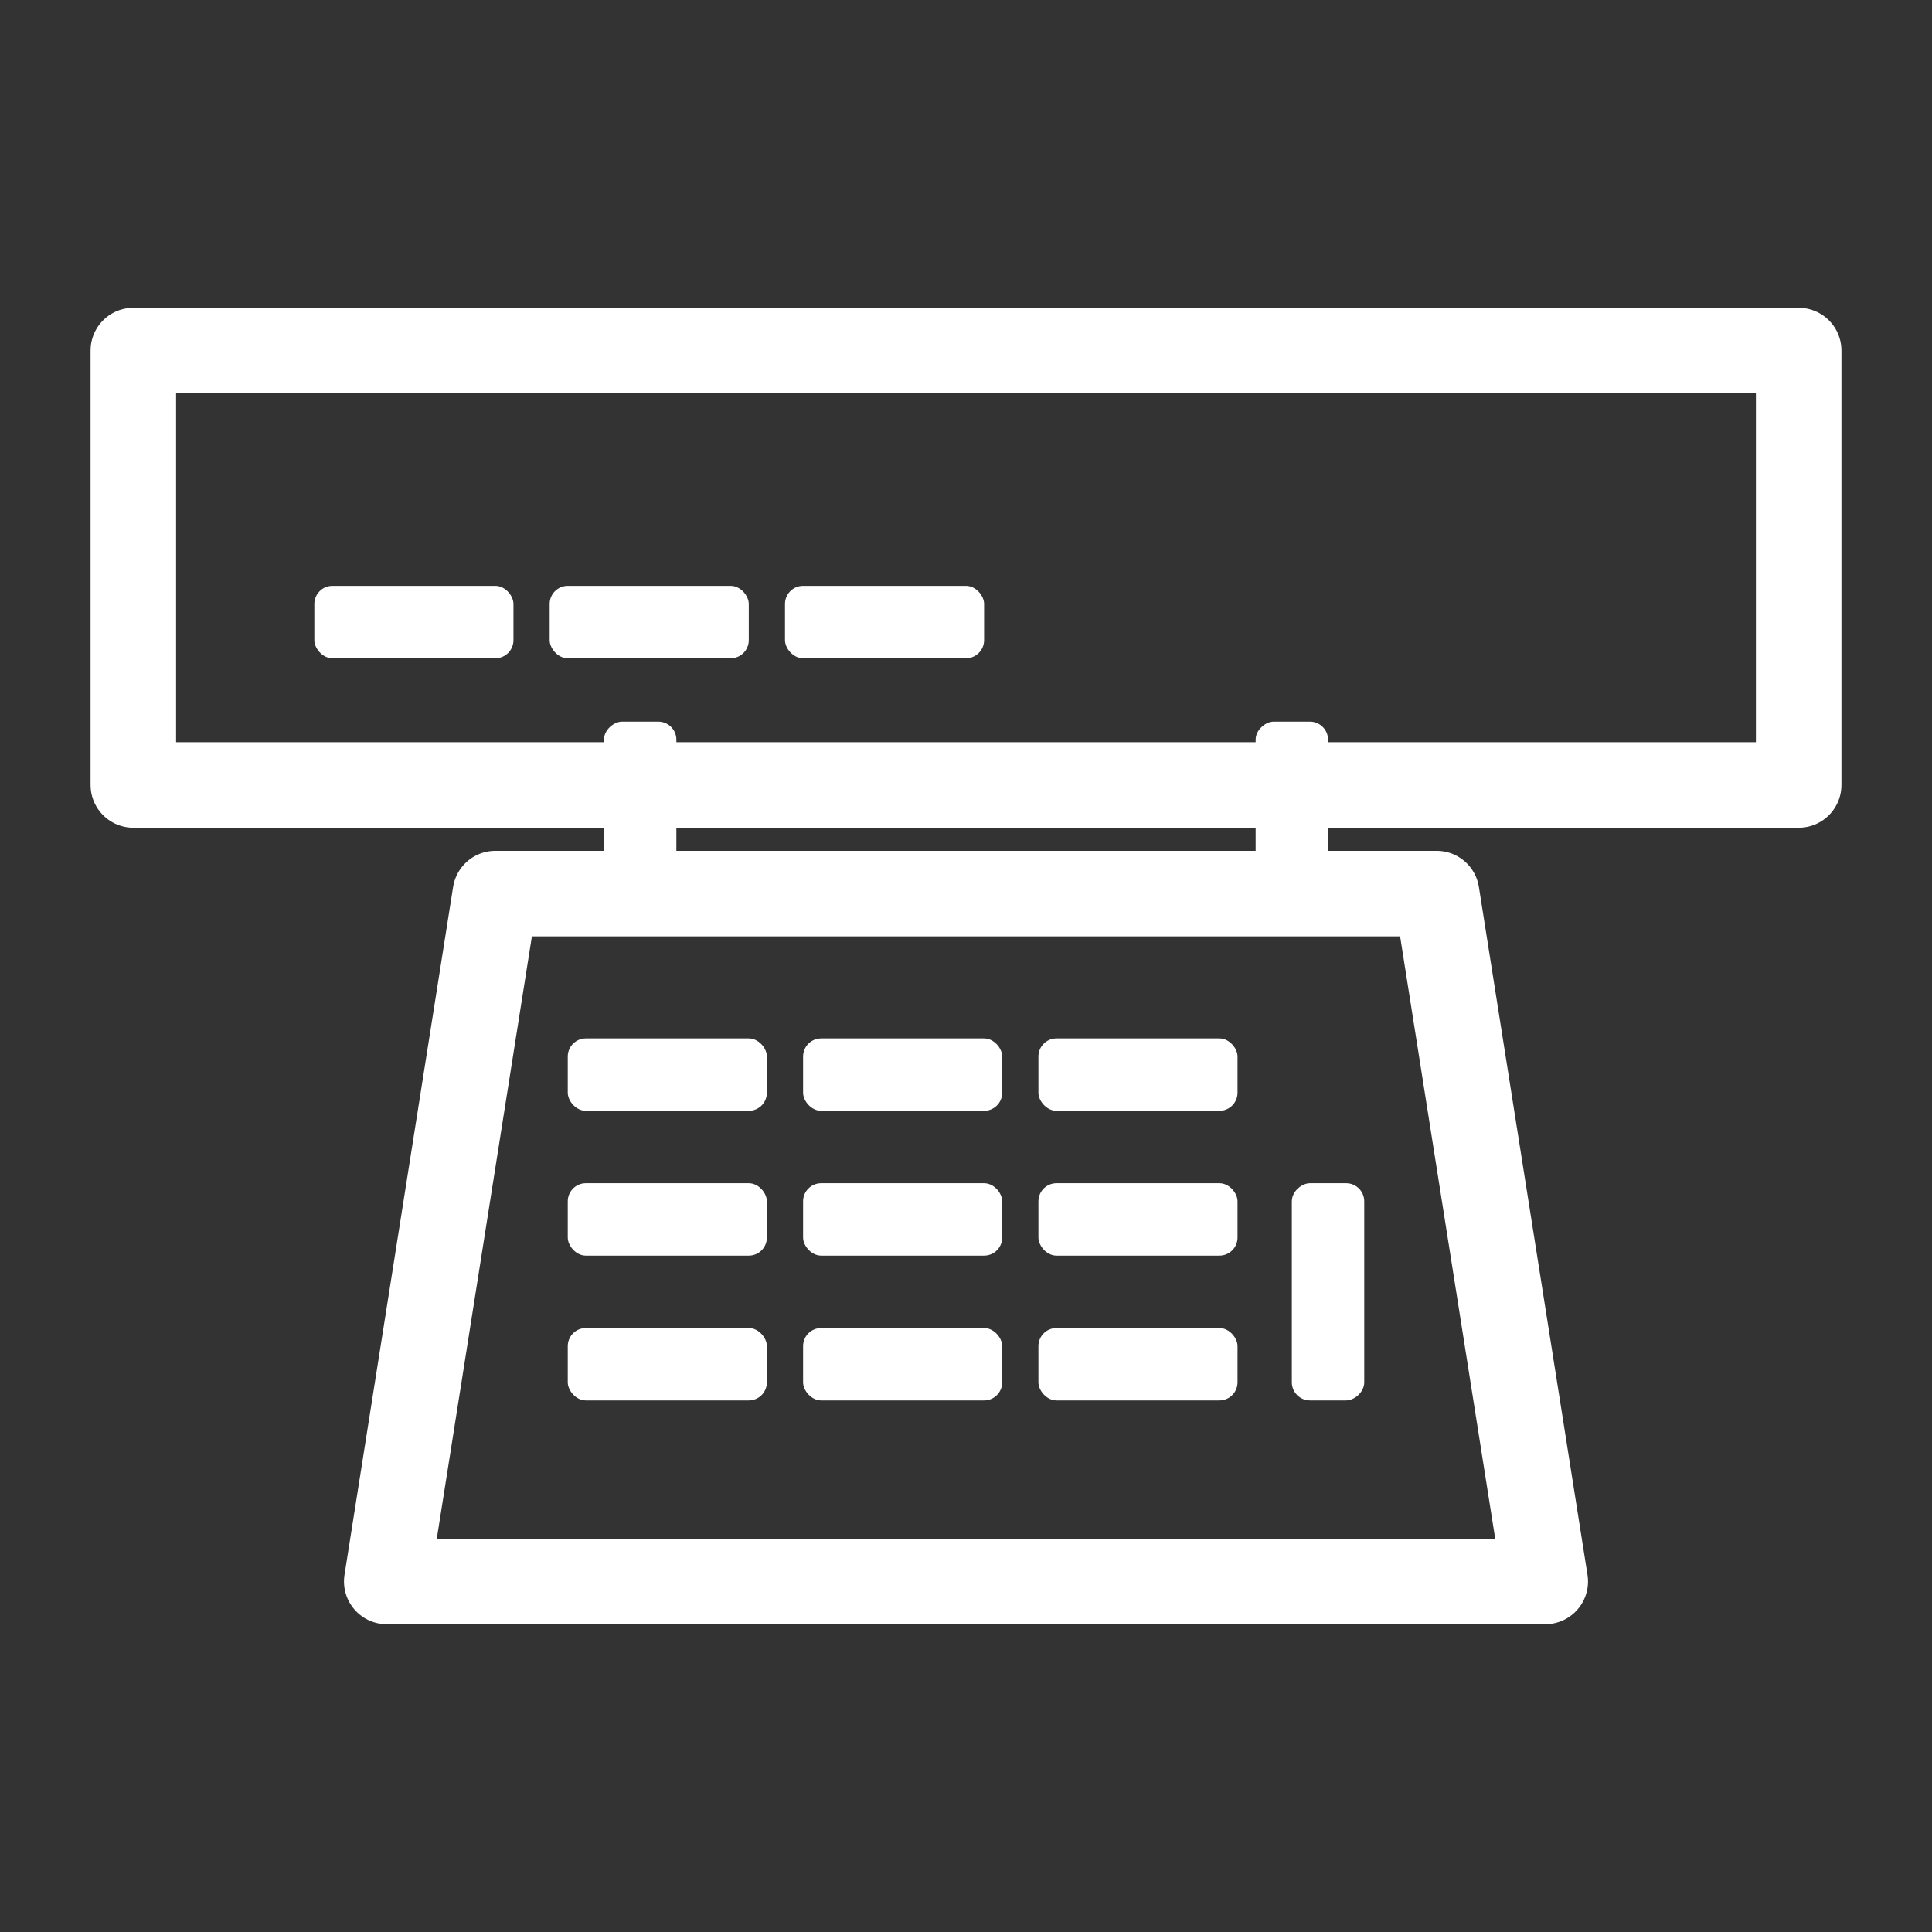 <?xml version="1.0" encoding="UTF-8" standalone="no"?>
<svg
   xmlns:dc="http://purl.org/dc/elements/1.1/"
   xmlns:cc="http://creativecommons.org/ns#"
   xmlns:rdf="http://www.w3.org/1999/02/22-rdf-syntax-ns#"
   xmlns:svg="http://www.w3.org/2000/svg"
   xmlns="http://www.w3.org/2000/svg"
   xmlns:sodipodi="http://sodipodi.sourceforge.net/DTD/sodipodi-0.dtd"
   xmlns:inkscape="http://www.inkscape.org/namespaces/inkscape"
   version="1.1"
   x="0px"
   y="0px"
   width="512px"
   height="512px"
   viewBox="0 0 512 512"
   style="enable-background:new 0 0 512 512;"
   xml:space="preserve"
   id="svg4141"
   inkscape:version="0.91+devel+osxmenu r12922"
   sodipodi:docname="cashregister.svg"
   inkscape:export-filename="/Users/golui/git/ujio2018/Android/app/src/main/res/mipmap-mdpi/cashregister.png"
   inkscape:export-xdpi="12"
   inkscape:export-ydpi="12"><rect x="0" y="0" width="512" height="512" fill="#333333" stroke="none"/><defs
     id="defs4150" /><sodipodi:namedview
     pagecolor="#000000"
     bordercolor="#666666"
     borderopacity="1"
     objecttolerance="10"
     gridtolerance="10"
     guidetolerance="10"
     inkscape:pageopacity="0"
     inkscape:pageshadow="2"
     inkscape:window-width="1552"
     inkscape:window-height="914"
     id="namedview4148"
     showgrid="true"
     inkscape:snap-bbox="true"
     inkscape:bbox-nodes="true"
     inkscape:bbox-paths="true"
     inkscape:snap-nodes="true"
     inkscape:snap-center="true"
     showguides="true"
     inkscape:guide-bbox="true"
     inkscape:zoom="0.94284916"
     inkscape:cx="306.61835"
     inkscape:cy="324.6199"
     inkscape:window-x="184"
     inkscape:window-y="23"
     inkscape:window-maximized="0"
     inkscape:current-layer="svg4141"><inkscape:grid
       type="xygrid"
       id="grid4154" /></sodipodi:namedview><rect
     style="opacity:1;fill:none;fill-opacity:1;stroke:#ffffff;stroke-width:22.664;stroke-linecap:butt;stroke-linejoin:round;stroke-miterlimit:4;stroke-dasharray:none"
     id="rect9312"
     width="441.336"
     height="115.131"
     x="35.332"
     y="92.897" /><rect
     style="opacity:1;fill:#ffffff;fill-opacity:1;stroke:none;stroke-width:22.664;stroke-linecap:butt;stroke-linejoin:round;stroke-miterlimit:4;stroke-dasharray:22.664, 45.327;stroke-dashoffset:11.339"
     id="rect9316"
     width="52.768"
     height="19.189"
     x="83.303"
     y="155.26"
     ry="4.797" /><rect
     style="opacity:1;fill:#ffffff;fill-opacity:1;stroke:none;stroke-width:22.664;stroke-linecap:butt;stroke-linejoin:round;stroke-miterlimit:4;stroke-dasharray:22.664, 45.327;stroke-dashoffset:11.339"
     id="rect9316-3"
     width="52.768"
     height="19.189"
     x="145.666"
     y="155.26"
     ry="4.797" /><rect
     style="opacity:1;fill:#ffffff;fill-opacity:1;stroke:none;stroke-width:22.664;stroke-linecap:butt;stroke-linejoin:round;stroke-miterlimit:4;stroke-dasharray:22.664, 45.327;stroke-dashoffset:11.339"
     id="rect9316-7"
     width="52.768"
     height="19.189"
     x="208.029"
     y="155.26"
     ry="4.797" /><path
     style="fill:none;fill-rule:evenodd;stroke:#ffffff;stroke-width:22.664;stroke-linecap:butt;stroke-linejoin:round;stroke-miterlimit:4;stroke-dasharray:none;stroke-opacity:1"
     d="m 131.274,236.811 249.451,0 28.783,182.291 -307.017,0 z"
     id="path9360"
     inkscape:connector-curvature="0" /><rect
     ry="4.797"
     y="-179.246"
     x="191.239"
     height="19.189"
     width="52.768"
     id="rect9371"
     style="opacity:1;fill:#ffffff;fill-opacity:1;stroke:none;stroke-width:22.664;stroke-linecap:butt;stroke-linejoin:round;stroke-miterlimit:4;stroke-dasharray:22.664, 45.327;stroke-dashoffset:11.339"
     transform="rotate(90)" /><rect
     ry="4.797"
     y="-351.943"
     x="191.239"
     height="19.189"
     width="52.768"
     id="rect9371-2"
     style="opacity:1;fill:#ffffff;fill-opacity:1;stroke:none;stroke-width:22.664;stroke-linecap:butt;stroke-linejoin:round;stroke-miterlimit:4;stroke-dasharray:22.664, 45.327;stroke-dashoffset:11.339"
     transform="rotate(90)" /><rect
     style="opacity:1;fill:#ffffff;fill-opacity:1;stroke:none;stroke-width:22.664;stroke-linecap:butt;stroke-linejoin:round;stroke-miterlimit:4;stroke-dasharray:22.664, 45.327;stroke-dashoffset:11.339"
     id="rect9316-1"
     width="52.768"
     height="19.189"
     x="150.463"
     y="275.189"
     ry="4.797" /><rect
     style="opacity:1;fill:#ffffff;fill-opacity:1;stroke:none;stroke-width:22.664;stroke-linecap:butt;stroke-linejoin:round;stroke-miterlimit:4;stroke-dasharray:22.664, 45.327;stroke-dashoffset:11.339"
     id="rect9316-3-7"
     width="52.768"
     height="19.189"
     x="212.826"
     y="275.189"
     ry="4.797" /><rect
     style="opacity:1;fill:#ffffff;fill-opacity:1;stroke:none;stroke-width:22.664;stroke-linecap:butt;stroke-linejoin:round;stroke-miterlimit:4;stroke-dasharray:22.664, 45.327;stroke-dashoffset:11.339"
     id="rect9316-7-9"
     width="52.768"
     height="19.189"
     x="275.189"
     y="275.189"
     ry="4.797" /><rect
     style="opacity:1;fill:#ffffff;fill-opacity:1;stroke:none;stroke-width:22.664;stroke-linecap:butt;stroke-linejoin:round;stroke-miterlimit:4;stroke-dasharray:22.664, 45.327;stroke-dashoffset:11.339"
     id="rect9316-8"
     width="52.768"
     height="19.189"
     x="150.463"
     y="313.566"
     ry="4.797" /><rect
     style="opacity:1;fill:#ffffff;fill-opacity:1;stroke:none;stroke-width:22.664;stroke-linecap:butt;stroke-linejoin:round;stroke-miterlimit:4;stroke-dasharray:22.664, 45.327;stroke-dashoffset:11.339"
     id="rect9316-3-5"
     width="52.768"
     height="19.189"
     x="212.826"
     y="313.566"
     ry="4.797" /><rect
     style="opacity:1;fill:#ffffff;fill-opacity:1;stroke:none;stroke-width:22.664;stroke-linecap:butt;stroke-linejoin:round;stroke-miterlimit:4;stroke-dasharray:22.664, 45.327;stroke-dashoffset:11.339"
     id="rect9316-7-5"
     width="52.768"
     height="19.189"
     x="275.189"
     y="313.566"
     ry="4.797" /><rect
     style="opacity:1;fill:#ffffff;fill-opacity:1;stroke:none;stroke-width:22.664;stroke-linecap:butt;stroke-linejoin:round;stroke-miterlimit:4;stroke-dasharray:22.664, 45.327;stroke-dashoffset:11.339"
     id="rect9316-1-9"
     width="52.768"
     height="19.189"
     x="150.463"
     y="351.943"
     ry="4.797" /><rect
     style="opacity:1;fill:#ffffff;fill-opacity:1;stroke:none;stroke-width:22.664;stroke-linecap:butt;stroke-linejoin:round;stroke-miterlimit:4;stroke-dasharray:22.664, 45.327;stroke-dashoffset:11.339"
     id="rect9316-3-7-8"
     width="52.768"
     height="19.189"
     x="212.826"
     y="351.943"
     ry="4.797" /><rect
     style="opacity:1;fill:#ffffff;fill-opacity:1;stroke:none;stroke-width:22.664;stroke-linecap:butt;stroke-linejoin:round;stroke-miterlimit:4;stroke-dasharray:22.664, 45.327;stroke-dashoffset:11.339"
     id="rect9316-7-9-9"
     width="52.768"
     height="19.189"
     x="275.189"
     y="351.943"
     ry="4.797" /><rect
     style="opacity:1;fill:#ffffff;fill-opacity:1;stroke:none;stroke-width:23.671;stroke-linecap:butt;stroke-linejoin:round;stroke-miterlimit:4;stroke-dasharray:23.671, 47.343;stroke-dashoffset:11.339"
     id="rect9316-7-0"
     width="57.566"
     height="19.189"
     x="313.566"
     y="-361.537"
     ry="4.797"
     transform="rotate(90)" /></svg>